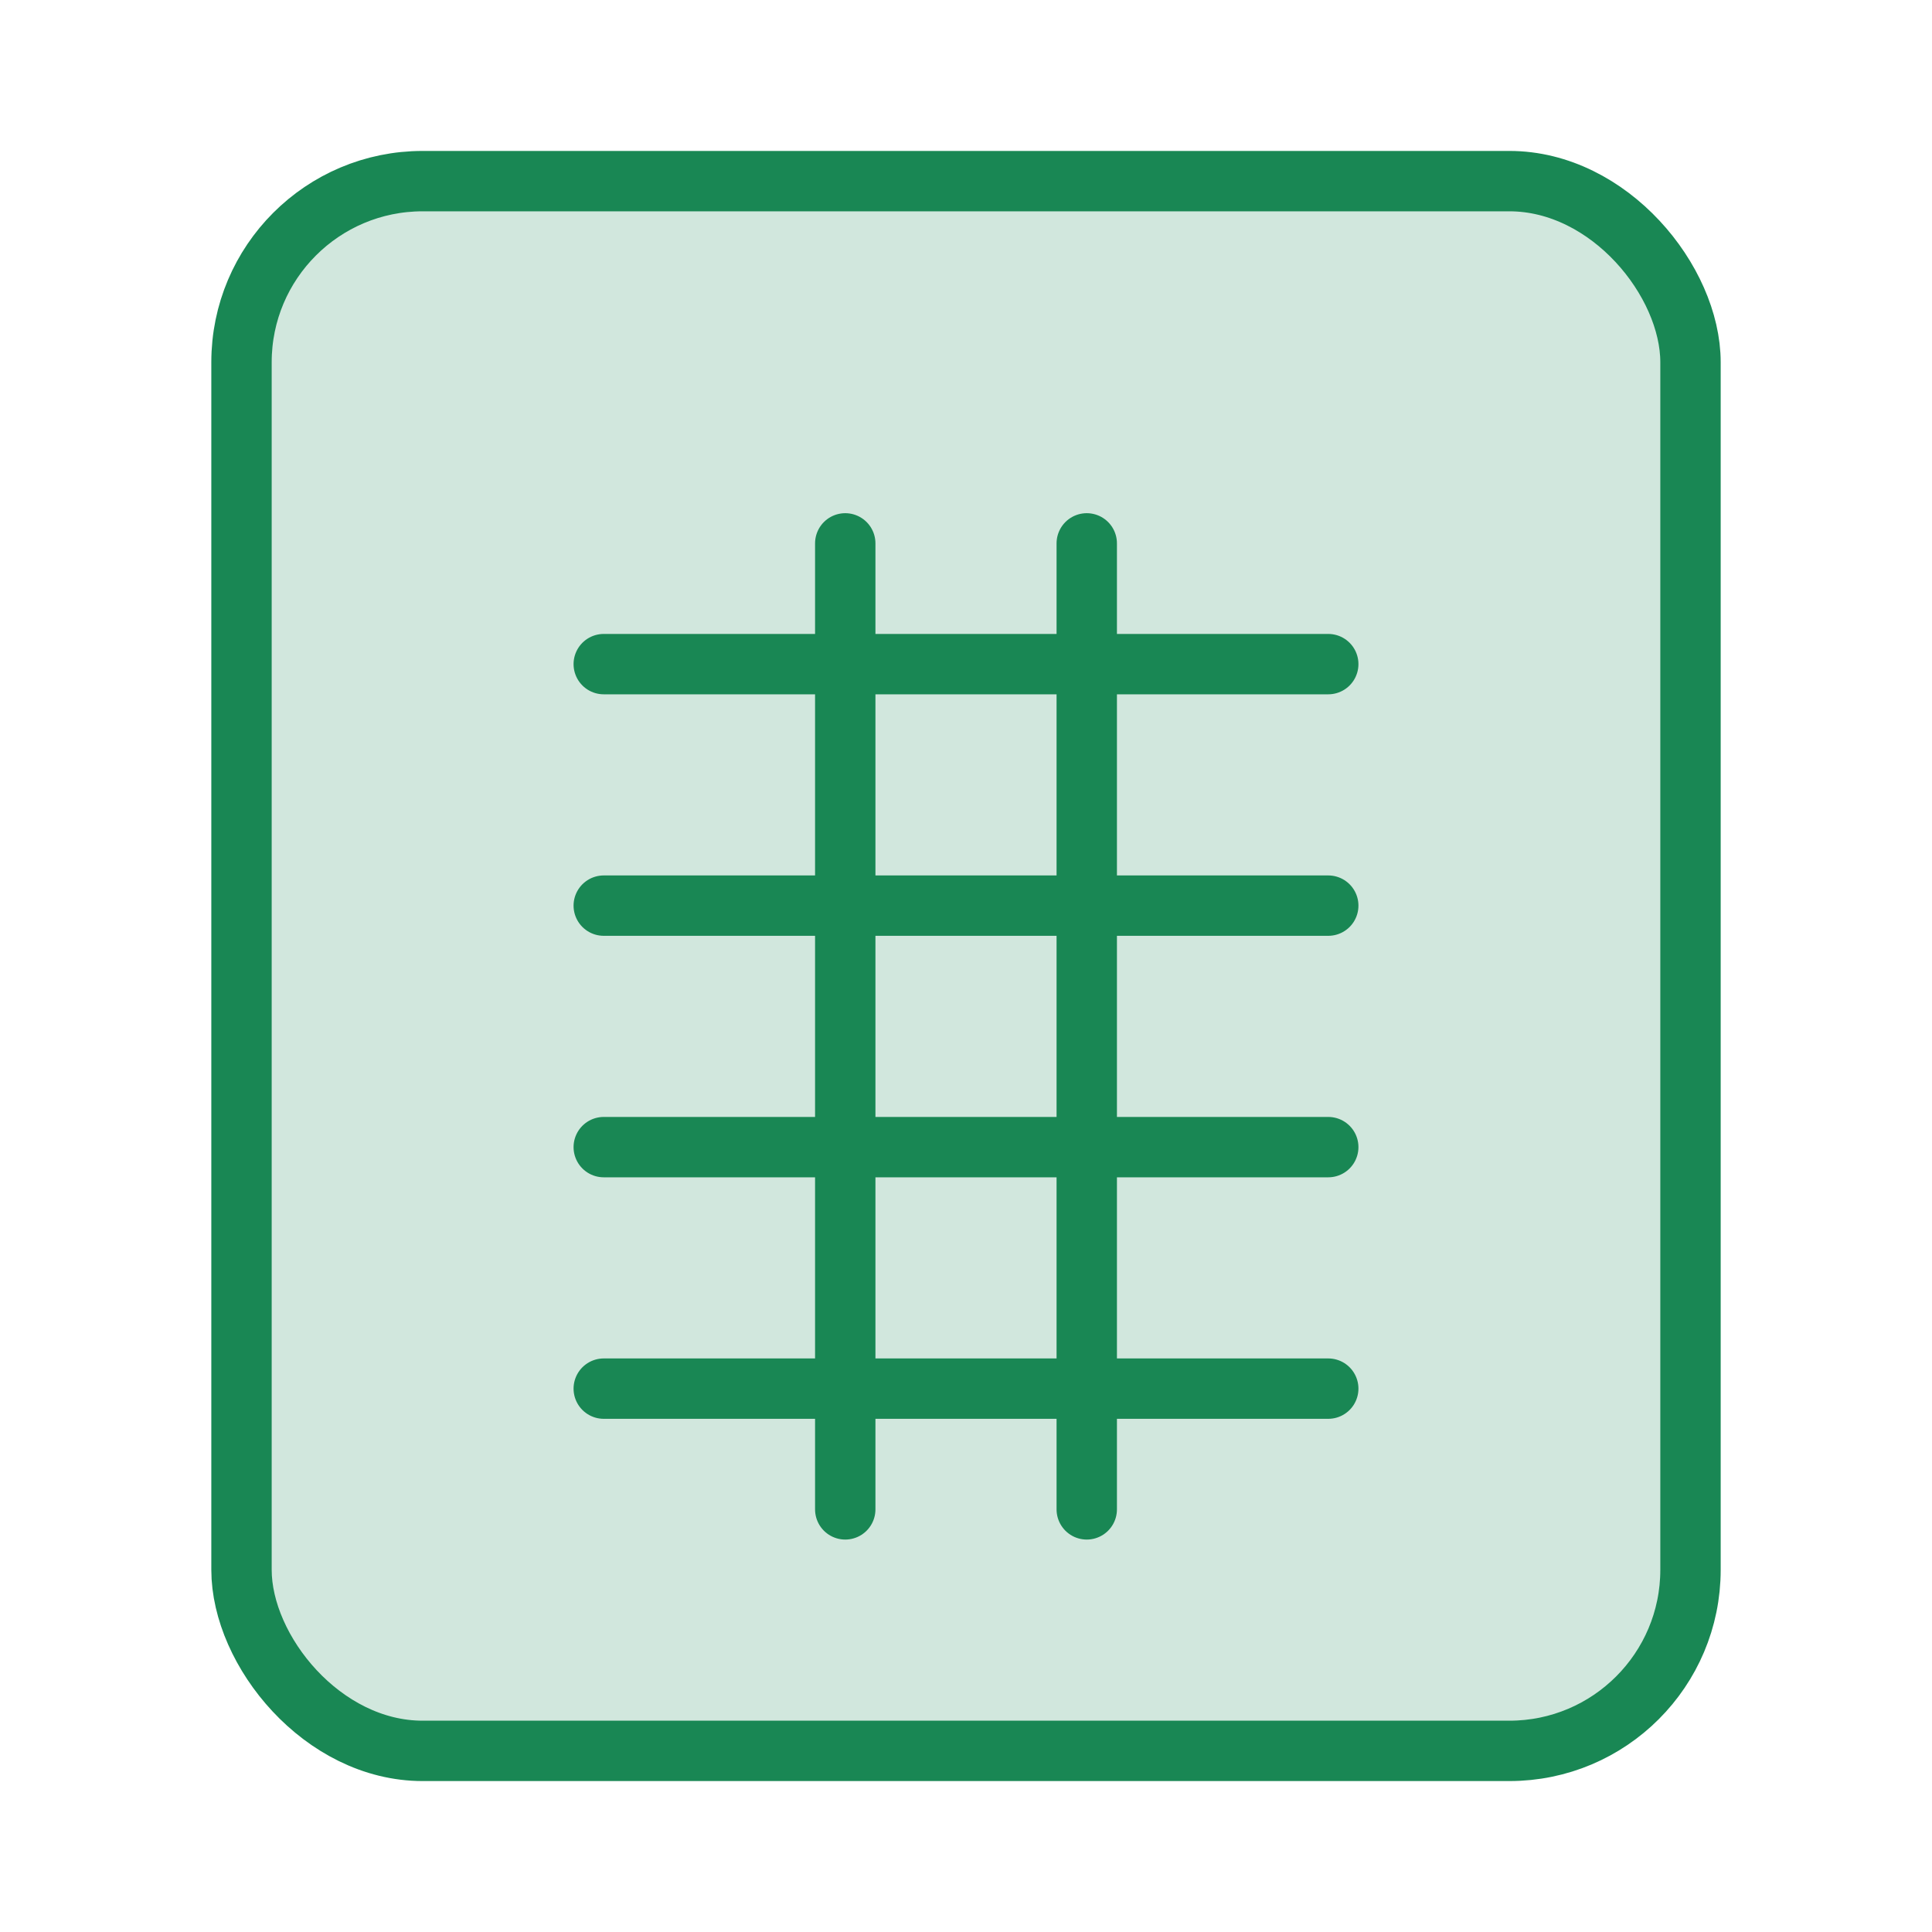 <svg xmlns="http://www.w3.org/2000/svg" viewBox="0 0 64 64" role="img" aria-label="Spreadsheet icon">
  <rect x="8" y="6" width="48" height="52" rx="6" ry="6" fill="#d1e7dd" stroke="#198754" stroke-width="2"/>
  <path d="M20 22h24M20 30h24M20 38h24M20 46h24" stroke="#198754" stroke-width="2" stroke-linecap="round"/>
  <path d="M28 18v32M36 18v32" stroke="#198754" stroke-width="2" stroke-linecap="round"/>
</svg>
